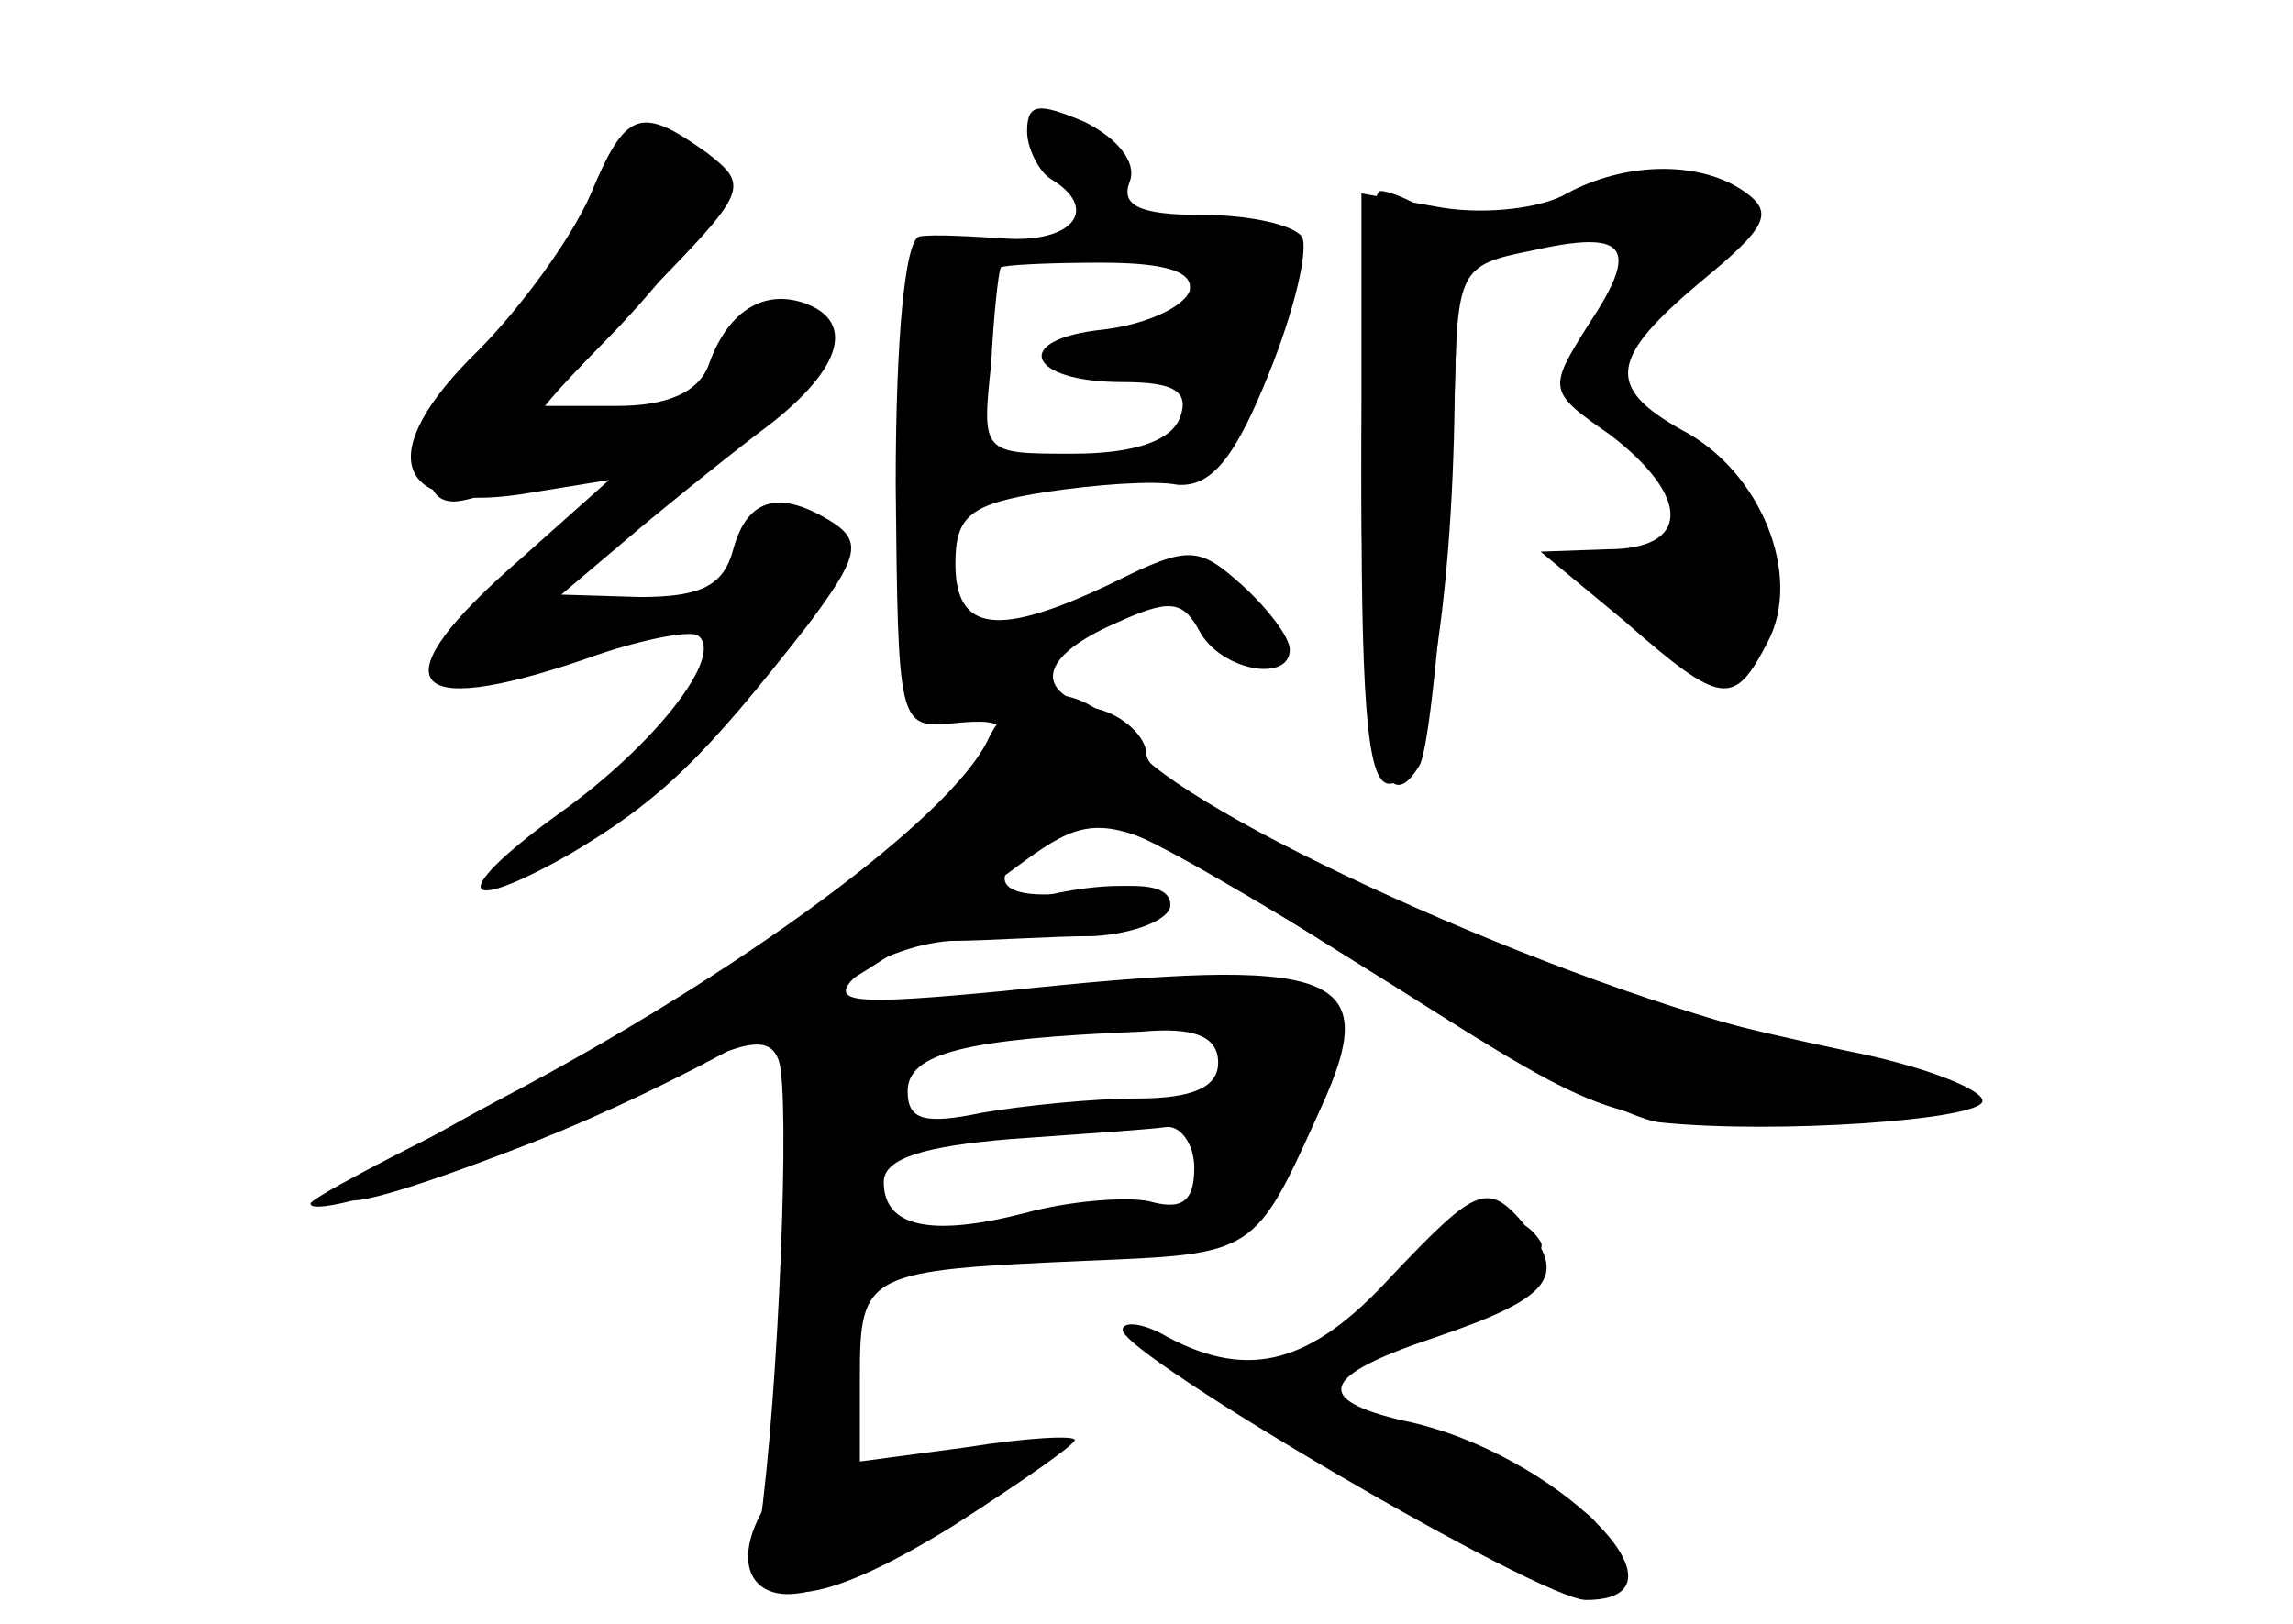 <?xml version="1.0" standalone="no"?>
<!DOCTYPE svg PUBLIC "-//W3C//DTD SVG 20010904//EN"
 "http://www.w3.org/TR/2001/REC-SVG-20010904/DTD/svg10.dtd">
<svg version="1.0" xmlns="http://www.w3.org/2000/svg"
 width="96pt" height="68pt" viewBox="0 0 96 68"
 preserveAspectRatio="xMidYMid meet">
<g transform="translate(0,68) scale(0.1,-0.1)" fill="#000000" stroke="none">
<g id="part-0" class="char-part">
  <path d="M430 625 c0 -7 5 -17 10 -20 20 -12 10 -26 -17 -25 -16 1 -32 2 -38
1 -6 -1 -10 -42 -10 -104 1 -99 1 -102 23 -100 27 3 28 -2 5 -26 -43 -44 -128
-102 -198 -135 -41 -20 -75 -38 -75 -40 0 -8 91 23 141 48 40 21 51 23 55 12
5 -14 0 -140 -8 -196 -5 -36 21 -36 81 1 28 18 51 34 51 36 0 2 -20 1 -45 -3
l-45 -6 0 36 c0 43 3 44 94 48 72 3 71 2 99 64 26 57 8 64 -133 49 -63 -6 -73
-5 -62 6 7 7 25 14 40 15 15 0 42 2 60 2 17 1 32 7 32 13 0 8 -12 10 -35 6
-39 -6 -46 6 -15 23 22 12 18 14 167 -76 37 -23 77 -43 88 -44 48 -5 135 1
135 9 0 5 -26 15 -57 21 -89 19 -121 30 -210 71 -46 22 -83 45 -83 53 0 7 -9
16 -20 19 -28 7 -25 22 7 36 22 10 28 10 35 -3 9 -17 38 -22 38 -8 0 5 -9 17
-20 27 -18 16 -22 17 -54 1 -48 -23 -66 -21 -66 8 0 20 6 25 38 30 20 3 45 5
55 3 14 -1 24 11 38 46 11 27 17 53 14 58 -4 5 -22 9 -42 9 -26 0 -34 4 -30
14 3 8 -5 18 -19 25 -19 8 -24 8 -24 -4z m68 -67 c-3 -7 -19 -14 -36 -16 -39
-4 -32 -22 8 -22 22 0 28 -4 24 -15 -4 -10 -20 -15 -45 -15 -38 0 -38 0 -34
38 1 20 3 38 4 40 1 1 19 2 42 2 28 0 39 -4 37 -12z m12 -323 c0 -10 -10 -15
-34 -15 -18 0 -48 -3 -65 -6 -24 -5 -31 -3 -31 9 0 16 24 22 98 25 22 2 32 -2
32 -13z m-10 -44 c0 -14 -5 -18 -19 -14 -10 2 -34 0 -52 -5 -39 -10 -59 -6
-59 13 0 10 17 15 53 18 28 2 58 4 65 5 6 1 12 -7 12 -17z"/>
  <path d="M247 598 c-8 -18 -29 -47 -47 -65 -43 -42 -36 -68 18 -60 l37 6 -37
-33 c-60 -52 -49 -68 27 -42 22 8 43 12 47 10 12 -8 -18 -46 -57 -74 -46 -33
-45 -45 3 -18 39 23 57 41 100 96 21 28 23 35 11 43 -22 14 -36 11 -42 -11 -4
-15 -13 -20 -39 -20 l-33 1 26 22 c14 12 40 33 57 46 34 25 41 46 19 54 -17 6
-32 -3 -40 -25 -4 -12 -17 -18 -39 -18 l-32 0 44 46 c43 44 44 46 26 60 -28
20 -34 18 -49 -18z"/>
  <path d="M656 599 c-10 -6 -33 -9 -52 -6 l-34 6 0 -125 c0 -96 3 -125 13 -122
13 5 25 73 26 160 1 55 2 57 32 63 40 9 46 2 24 -31 -17 -27 -17 -28 9 -46 34
-26 34 -48 -1 -48 l-28 -1 35 -29 c41 -36 46 -36 60 -9 15 28 -3 72 -36 89
-32 18 -30 30 8 62 28 23 31 29 18 38 -19 13 -50 12 -74 -1z"/>
  <path d="M582 145 c-33 -36 -59 -43 -93 -25 -10 6 -19 7 -19 3 1 -11 175 -113
194 -113 49 0 -13 62 -76 75 -39 9 -35 19 13 35 47 16 55 25 39 45 -17 21 -21
19 -58 -20z"/>
</g>
<g id="part-1" class="char-part">
  <path d="M245 586 c-9 -18 -27 -44 -41 -57 -24 -23 -33 -59 -14 -59 13 0 80
28 80 33 0 2 -12 2 -27 -1 -27 -4 -27 -3 16 41 28 30 42 51 38 61 -10 27 -35
18 -52 -18z"/>
</g>
<g id="part-2" class="char-part">
  <path d="M570 481 c0 -108 8 -148 24 -122 4 5 9 57 13 116 5 86 3 109 -8 116
-8 5 -17 9 -21 9 -5 0 -8 -54 -8 -119z"/>
</g>
<g id="part-3" class="char-part">
  <path d="M414 371 c-15 -33 -105 -99 -204 -151 -92 -49 -86 -57 14 -18 58 23
124 59 188 105 54 39 40 42 175 -42 85 -54 89 -55 159 -55 40 0 75 4 78 8 3 5
-31 17 -76 27 -94 22 -253 94 -275 124 -18 26 -47 27 -59 2z"/>
</g>
<g id="part-4" class="char-part">
  <path d="M420 300 c-21 -7 -19 -8 17 -9 23 -1 45 4 48 9 7 12 -29 12 -65 0z"/>
</g>
<g id="part-5" class="char-part">
  <path d="M597 149 c-10 -11 -16 -23 -14 -26 9 -8 68 28 62 37 -10 16 -29 11
-48 -11z"/>
  <path d="M334 93 c2 -10 -4 -28 -12 -41 -21 -32 -2 -51 32 -32 14 7 25 16 24
19 -2 17 3 25 10 14 5 -8 12 -8 27 3 17 13 16 14 -14 10 -18 -2 -37 -10 -42
-17 -5 -9 -8 -2 -6 20 1 19 -3 36 -10 38 -6 2 -10 -4 -9 -14z"/>
  <path d="M516 101 c5 -5 38 -27 74 -49 47 -28 67 -36 76 -28 18 17 -16 38 -35
23 -12 -9 -13 -9 -8 0 8 12 -50 50 -60 39 -3 -3 -12 1 -20 9 -8 8 -20 15 -26
15 -7 0 -7 -3 -1 -9z"/>
</g>
</g>
</svg>